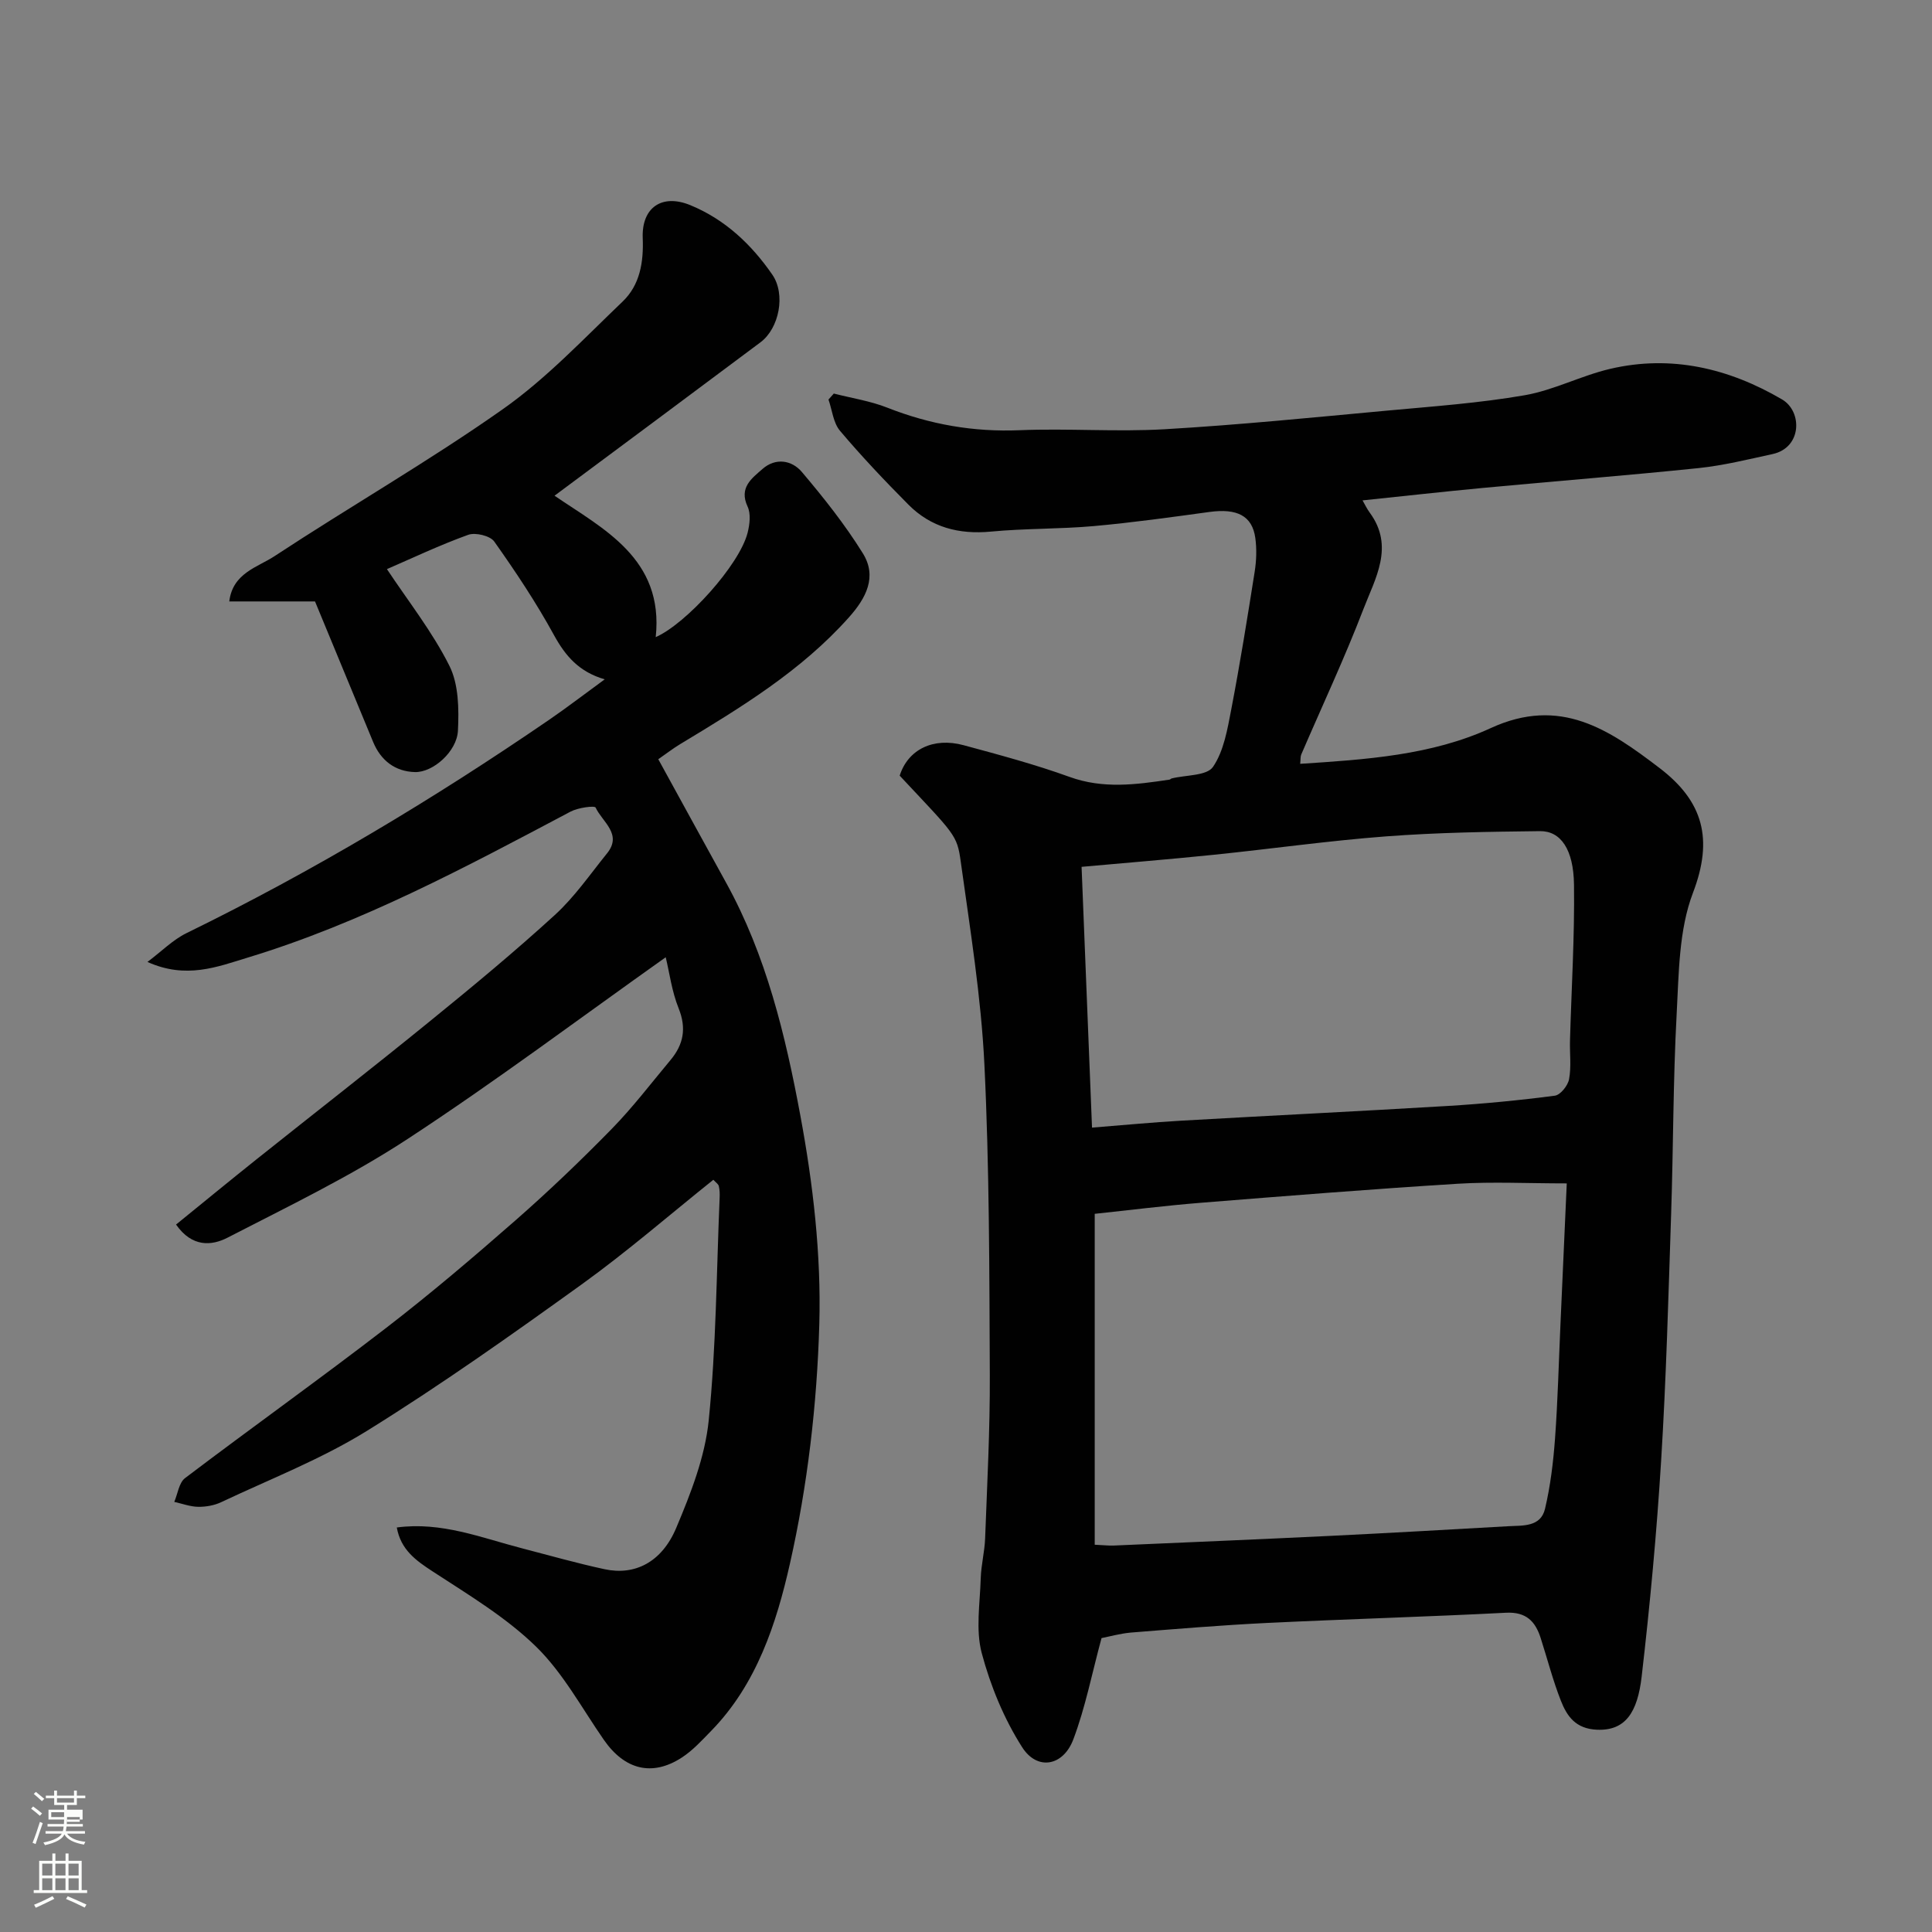 <svg enable-background="new 0 0 400 400" viewBox="0 0 400 400" xmlns="http://www.w3.org/2000/svg"><rect x="0" y="0" width="400" height="400" fill="#808080" stroke="none"/><path d="m6.44 374.46.42-.45c.65.47 1.27.95 1.85 1.44l-.45.49c-.65-.56-1.25-1.06-1.82-1.48m.93 7.33-.63-.26c.55-1.36 1.05-2.8 1.52-4.33.19.1.38.19.59.27-.46 1.29-.95 2.73-1.48 4.32m-.38-10.38.44-.42c.43.34 1.01.82 1.74 1.44l-.49.49c-.53-.51-1.09-1.01-1.69-1.51m2.5.35h1.72v-1.04h.59v1.04h3.52v-1.04h.59v1.04h1.75v.53h-1.75v1.42h-2.03v.97h3.22v2.03h-3.24c0 .35-.01.66-.03.93h3.32v.53h-3.37c-.03.27-.08.58-.15.94h3.96v.53h-3.71c.67.92 1.93 1.48 3.79 1.68-.13.24-.23.44-.29.59-2.13-.38-3.48-1.08-4.04-2.12-.43.97-1.77 1.72-4.03 2.23-.09-.19-.2-.37-.33-.55 2.1-.42 3.37-1.03 3.81-1.83h-3.36v-.53h3.58c.08-.29.13-.61.16-.94h-3.33v-.53h3.39c.02-.27.04-.58.04-.93h-3.23v-2.03h3.25v-.97h-2.07v-1.42h-1.73zm1.12 3.44v1h2.65c.01-.3.02-.44.01-.4v-.25-.35zm1.19-2h3.52v-.91h-3.52zm4.71 3h-2.63v.59c0 .15-.01.28-.01.4h2.64v-1.99z" fill="#fbfcfa"/><path d="m13.56 383.74h.63v1.52h2.72v6.07h1.13v.6h-11.06v-.6h1.13v-6.07h2.73v-1.52h.63v1.52h2.1v-1.52zm-2.69 8.83.38.56c-1.24.63-2.53 1.25-3.85 1.85-.1-.21-.21-.42-.34-.63 1.36-.55 2.63-1.15 3.81-1.78m-2.13-4.27h2.1v-2.45h-2.1zm0 3.04h2.1v-2.46h-2.1zm2.72-3.04h2.1v-2.45h-2.1zm0 3.04h2.1v-2.46h-2.1zm6.07 3.6c-1.41-.71-2.7-1.3-3.86-1.78l.35-.56c1.45.62 2.75 1.19 3.88 1.72zm-1.25-9.09h-2.1v2.45h2.1zm-2.09 5.49h2.1v-2.46h-2.1z" fill="#fbfcfa"/><g fill="#010101"><path d="m228.06 339.15c-1.98 7.3-3.34 14.35-5.84 20.97-2.1 5.56-7.47 6.52-10.59 1.63-3.77-5.9-6.56-12.7-8.37-19.48-1.29-4.84-.36-10.31-.21-15.49.08-2.77.81-5.52.91-8.29.42-11.26 1.02-22.53.97-33.8-.1-21.43-.08-42.89-1.12-64.29-.68-14.03-2.96-28-4.89-41.95-.78-5.69-1.21-5.63-12.65-17.86 1.7-5.38 6.91-8.02 13.25-6.3 7.36 1.99 14.76 3.97 21.92 6.56 6.96 2.52 13.77 1.6 20.7.56.15-.02.28-.2.43-.24 2.95-.74 7.29-.52 8.57-2.4 2.26-3.31 2.99-7.83 3.79-11.95 1.81-9.45 3.34-18.96 4.84-28.47.36-2.28.44-4.68.13-6.96-.64-4.62-3.79-6.18-9.53-5.39-7.95 1.09-15.91 2.2-23.9 2.92-7.07.63-14.22.47-21.29 1.14-6.64.63-12.42-.87-17.1-5.58-4.9-4.93-9.69-9.99-14.17-15.29-1.39-1.65-1.62-4.28-2.38-6.47.37-.41.73-.83 1.1-1.24 3.7.95 7.54 1.53 11.07 2.92 8.85 3.49 17.88 5.07 27.43 4.67 9.98-.41 20.02.38 29.99-.2 15.43-.9 30.82-2.45 46.21-3.87 9.47-.87 18.99-1.55 28.34-3.17 6.03-1.05 11.7-4.06 17.69-5.46 12.68-2.97 24.63-.1 35.6 6.33 4.22 2.48 4.15 9.98-1.97 11.31-5.07 1.1-10.14 2.36-15.28 2.9-14.88 1.54-29.79 2.71-44.68 4.11-8.19.77-16.36 1.69-24.93 2.58.45.77.89 1.73 1.5 2.55 5.15 7.01 1.11 13.62-1.32 19.96-3.91 10.18-8.56 20.08-12.87 30.1-.18.42-.12.94-.22 1.93 13.6-.88 27.19-1.76 39.44-7.39 14.4-6.63 24.5.28 34.96 8.26 9.05 6.9 11.17 14.7 6.93 25.81-2.95 7.72-2.93 16.73-3.39 25.21-.74 13.75-.68 27.53-1.14 41.29-.56 17.04-1.02 34.09-2.07 51.1-.92 14.93-2.31 29.84-4.03 44.69-.86 7.4-3.34 11.26-9.25 11.01-4.42-.19-6.21-2.78-7.48-6.01-1.66-4.22-2.79-8.64-4.18-12.97-1.11-3.48-3.02-5.45-7.18-5.24-16.53.85-33.07 1.32-49.6 2.12-9.38.46-18.74 1.24-28.11 1.99-2.26.21-4.47.84-6.03 1.14zm-1.41-19.33c1.96.09 2.94.21 3.92.17 14.86-.65 29.73-1.27 44.58-1.99 12.37-.6 24.73-1.31 37.09-2.01 3.03-.17 6.74.2 7.64-3.61 1.12-4.74 1.71-9.65 2.07-14.53.58-7.91.77-15.85 1.13-23.78.44-9.87.89-19.75 1.3-29.06-8.12 0-15.35-.37-22.54.07-17.74 1.1-35.47 2.52-53.19 3.94-7.47.6-14.92 1.54-22 2.29zm-.56-86.36c6.58-.52 12.47-1.09 18.38-1.43 18.45-1.06 36.92-1.95 55.37-3.06 7.38-.45 14.74-1.16 22.07-2.12 1.16-.15 2.71-2.09 2.95-3.42.48-2.58.12-5.3.19-7.97.3-10.76.97-21.52.83-32.28-.09-7.35-2.76-11.14-7.03-11.1-10.62.12-21.26.28-31.84 1.08-11.92.9-23.79 2.59-35.69 3.81-8.96.92-17.94 1.65-27.39 2.5.71 17.71 1.42 35.33 2.16 53.99z"/><path d="m65.22 124.52c-6.38 0-11.88 0-17.75 0 .7-5.88 5.86-7.07 9.33-9.35 15.65-10.3 31.96-19.65 47.27-30.43 9.04-6.36 16.78-14.61 24.83-22.3 3.6-3.44 4.37-8.17 4.17-13.15-.25-6.32 3.97-9.23 9.84-6.82 7.17 2.94 12.65 8.11 16.98 14.38 2.83 4.09 1.43 11.13-2.44 14.02-14.2 10.63-28.45 21.2-42.64 31.76 9.95 6.82 22.69 12.96 20.95 29.28 6.29-2.76 17.34-14.92 19.03-21.63.43-1.72.69-3.91-.01-5.4-1.83-3.93.87-5.84 3.08-7.78 2.73-2.4 6.09-1.83 8.16.62 4.53 5.35 8.94 10.9 12.63 16.85 2.99 4.83.69 9.24-2.9 13.26-9.89 11.09-22.37 18.66-34.89 26.21-1.53.92-2.95 2.03-4.57 3.15 4.7 8.56 9.36 17.08 14.05 25.58 8.31 15.05 12.29 31.63 15.37 48.22 2.63 14.15 4.32 28.77 3.92 43.11-.47 16.62-2.43 33.45-6.09 49.66-2.78 12.33-6.89 24.98-16.31 34.61-1.91 1.96-3.81 4.05-6.08 5.52-6.13 3.98-11.82 2.52-16.12-3.66-4.56-6.56-8.44-13.85-14.07-19.34-6.24-6.08-13.98-10.71-21.35-15.52-3.53-2.3-6.62-4.5-7.46-9.12 9.24-1.25 17.53 2.14 26 4.33 5.67 1.47 11.31 3.08 17.03 4.31 6.23 1.34 11.81-1.41 14.82-8.54 3-7.13 5.96-14.67 6.73-22.26 1.55-15.27 1.61-30.7 2.26-46.06.04-.82.02-1.68-.17-2.47-.1-.42-.62-.74-1.13-1.3-9.07 7.26-17.86 14.89-27.26 21.66-14.56 10.48-29.22 20.87-44.45 30.32-9.48 5.88-20.07 9.99-30.21 14.78-1.42.67-3.16.97-4.74.95-1.65-.03-3.3-.65-4.95-1.02.72-1.67.97-3.97 2.24-4.93 13.81-10.47 27.92-20.53 41.64-31.1 9.23-7.11 18.12-14.68 26.88-22.36 6.85-6.01 13.45-12.33 19.82-18.84 4.36-4.46 8.16-9.46 12.17-14.26 2.68-3.21 3.33-6.56 1.68-10.68-1.43-3.55-1.92-7.47-2.68-10.59-17.66 12.52-35.17 25.66-53.45 37.63-11.82 7.74-24.67 13.93-37.26 20.42-3.29 1.7-7.36 2.04-10.67-2.71 5.63-4.57 11.15-9.11 16.74-13.57 11.91-9.5 23.94-18.86 35.76-28.48 8.8-7.15 17.55-14.39 25.91-22.03 4.09-3.73 7.31-8.43 10.82-12.77 3.24-4-1-6.52-2.36-9.48-.21-.45-3.66.02-5.2.84-21.64 11.46-43.23 23.05-66.8 30.21-6.37 1.94-12.79 4.51-20.79.91 2.96-2.22 5.27-4.59 8.07-5.96 26.17-12.79 51.07-27.71 75.07-44.16 3.75-2.57 7.36-5.35 11.53-8.39-5.36-1.56-8.15-4.87-10.51-9.17-3.67-6.7-7.93-13.11-12.36-19.36-.85-1.2-3.9-1.93-5.4-1.39-5.96 2.15-11.71 4.89-16.82 7.1 4.41 6.65 9.4 12.96 12.93 20.01 1.93 3.84 1.99 8.96 1.77 13.45-.21 4.29-5.16 8.67-8.91 8.56-4.06-.11-7.04-2.36-8.64-6.22-4.09-9.89-8.19-19.79-12.04-29.11z"/></g></svg>